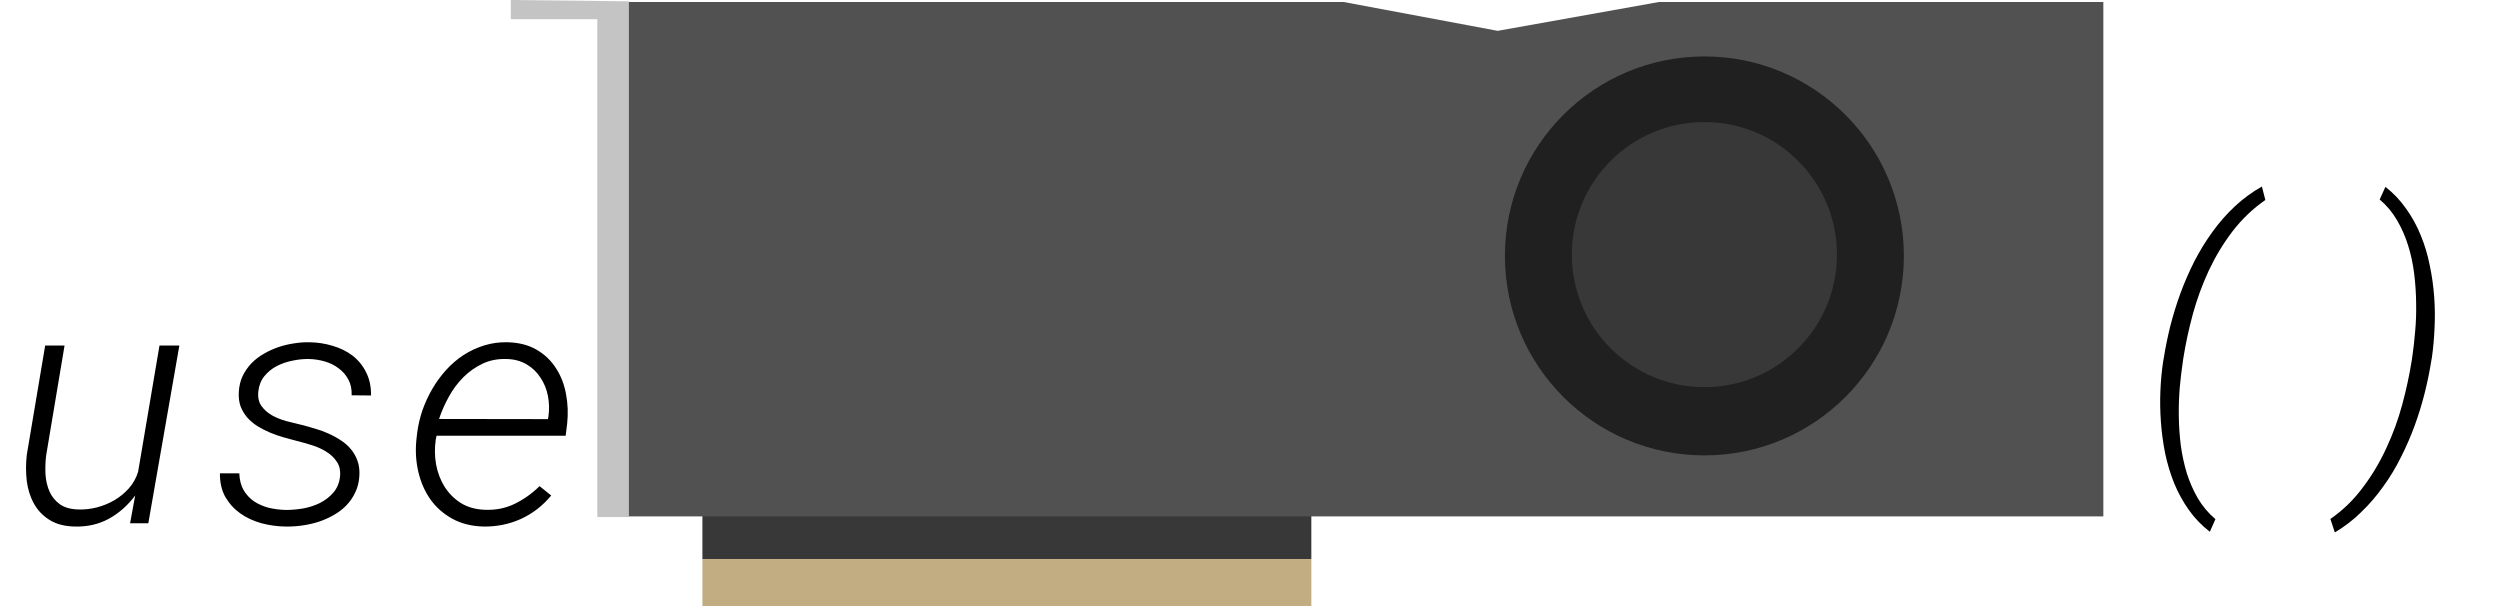 <svg width="1204" height="292" viewBox="0 0 1204 292" fill="none" xmlns="http://www.w3.org/2000/svg">
<rect x="338.277" y="223.108" width="293.264" height="46.139" fill="#383838"/>
<rect x="338.277" y="269.247" width="293.264" height="22.753" fill="#C2AD82"/>
<path d="M647.026 0.948H302.251V248.706H1012.97V0.948H799.03L721.29 14.853L647.026 0.948Z" fill="#515151"/>
<circle cx="820.836" cy="123.247" r="96.069" fill="#212020"/>
<circle cx="820.836" cy="122.615" r="63.836" fill="#383838"/>
<path d="M302.883 0.638L246 0V9.247H287.659V249.022H302.883V0.638Z" fill="#C4C4C4"/>
<path d="M65.101 238.632C61.515 243.431 57.27 247.175 52.365 249.864C47.514 252.501 42.056 253.74 35.991 253.582C31.14 253.477 27.105 252.422 23.889 250.418C20.672 248.414 18.167 245.804 16.374 242.587C14.581 239.37 13.421 235.731 12.894 231.671C12.419 227.558 12.419 223.365 12.894 219.094L21.753 166.412H31.087L22.227 219.331C21.858 222.39 21.753 225.448 21.911 228.507C22.122 231.565 22.781 234.334 23.889 236.812C24.996 239.238 26.631 241.242 28.793 242.824C31.008 244.406 33.961 245.25 37.652 245.355C40.553 245.461 43.506 245.145 46.512 244.406C49.57 243.615 52.418 242.455 55.055 240.926C57.744 239.344 60.091 237.419 62.095 235.151C64.151 232.831 65.628 230.168 66.524 227.162L76.808 166.412H86.379L71.429 252H62.648L65.101 238.632ZM163.74 229.693C164.057 226.793 163.556 224.367 162.237 222.416C160.972 220.465 159.258 218.83 157.096 217.512C154.986 216.193 152.64 215.139 150.056 214.348C147.524 213.557 145.178 212.897 143.016 212.37C140.959 211.843 138.823 211.263 136.608 210.63C134.394 209.997 132.205 209.232 130.043 208.336C127.934 207.439 125.93 206.411 124.031 205.251C122.186 204.091 120.551 202.72 119.127 201.138C117.756 199.556 116.675 197.763 115.884 195.759C115.146 193.702 114.855 191.355 115.014 188.719C115.172 185.924 115.778 183.393 116.833 181.125C117.94 178.857 119.338 176.827 121.025 175.034C122.766 173.241 124.743 171.712 126.958 170.446C129.173 169.128 131.52 168.047 133.998 167.203C136.477 166.359 138.981 165.753 141.513 165.384C144.097 164.962 146.602 164.777 149.027 164.83C152.93 164.883 156.674 165.463 160.26 166.57C163.898 167.625 167.089 169.207 169.831 171.316C172.573 173.426 174.735 176.089 176.317 179.306C177.952 182.47 178.743 186.188 178.69 190.459L169.356 190.38C169.462 187.479 168.935 184.948 167.774 182.786C166.614 180.624 165.059 178.831 163.107 177.407C161.209 175.931 158.994 174.823 156.463 174.085C153.932 173.347 151.348 172.951 148.711 172.898C146.232 172.846 143.622 173.109 140.88 173.689C138.19 174.217 135.659 175.087 133.286 176.3C130.966 177.513 128.988 179.121 127.354 181.125C125.719 183.129 124.743 185.555 124.427 188.402C124.11 191.25 124.585 193.597 125.851 195.442C127.169 197.288 128.883 198.817 130.992 200.03C133.102 201.19 135.396 202.113 137.874 202.799C140.405 203.432 142.752 204.012 144.914 204.539C147.023 205.066 149.212 205.673 151.479 206.358C153.747 206.991 155.936 207.782 158.045 208.731C160.207 209.681 162.237 210.788 164.136 212.054C166.034 213.267 167.669 214.717 169.04 216.404C170.411 218.039 171.466 219.911 172.204 222.021C172.942 224.13 173.232 226.503 173.074 229.14C172.916 232.093 172.257 234.756 171.097 237.129C169.989 239.502 168.539 241.611 166.746 243.457C165.006 245.25 162.949 246.806 160.576 248.124C158.256 249.442 155.804 250.523 153.22 251.367C150.688 252.158 148.052 252.738 145.31 253.107C142.62 253.477 140.01 253.635 137.479 253.582C133.576 253.529 129.727 253.002 125.93 252C122.133 250.945 118.731 249.363 115.726 247.254C112.772 245.145 110.373 242.508 108.527 239.344C106.734 236.127 105.864 232.33 105.917 227.953H115.251C115.356 231.117 116.042 233.807 117.308 236.021C118.626 238.236 120.313 240.056 122.37 241.479C124.479 242.851 126.853 243.879 129.489 244.564C132.179 245.197 134.947 245.54 137.795 245.593C140.326 245.593 143.042 245.355 145.942 244.881C148.843 244.354 151.532 243.483 154.011 242.271C156.542 241.005 158.704 239.344 160.497 237.287C162.29 235.23 163.371 232.699 163.74 229.693ZM232.796 253.582C227.048 253.424 222.038 252.158 217.767 249.785C213.495 247.412 209.988 244.301 207.246 240.451C204.557 236.602 202.632 232.198 201.472 227.241C200.312 222.284 199.995 217.169 200.522 211.896L200.918 208.415C201.393 204.776 202.236 201.164 203.449 197.578C204.715 193.992 206.297 190.564 208.195 187.295C210.094 184.025 212.309 180.993 214.84 178.198C217.371 175.403 220.166 173.004 223.225 171C226.336 168.996 229.685 167.44 233.271 166.333C236.856 165.226 240.627 164.725 244.582 164.83C250.014 164.988 254.654 166.201 258.504 168.469C262.354 170.736 265.438 173.689 267.759 177.328C270.132 180.967 271.74 185.106 272.584 189.747C273.48 194.388 273.665 199.16 273.138 204.064L272.426 209.839H210.252L209.856 211.737C209.276 215.745 209.329 219.727 210.015 223.682C210.753 227.637 212.124 231.223 214.128 234.439C216.132 237.604 218.742 240.214 221.959 242.271C225.229 244.274 229.078 245.355 233.508 245.514C238.729 245.725 243.501 244.775 247.825 242.666C252.202 240.557 256.21 237.709 259.849 234.123L265.465 238.632C261.352 243.589 256.474 247.359 250.831 249.943C245.188 252.475 239.177 253.688 232.796 253.582ZM244.107 172.898C239.836 172.74 235.96 173.479 232.479 175.113C228.999 176.748 225.888 178.937 223.146 181.679C220.456 184.368 218.136 187.479 216.185 191.013C214.233 194.546 212.651 198.132 211.438 201.771L263.883 201.85L264.12 200.663C264.595 197.288 264.516 193.966 263.883 190.696C263.25 187.427 262.063 184.5 260.323 181.916C258.636 179.279 256.421 177.144 253.679 175.509C250.937 173.874 247.746 173.004 244.107 172.898Z" fill="black"/>
<path d="M1042.03 172.726C1042.82 167.663 1043.88 162.469 1045.19 157.143C1046.57 151.764 1048.2 146.464 1050.1 141.243C1052.05 135.97 1054.29 130.828 1056.82 125.818C1059.41 120.809 1062.31 116.089 1065.52 111.659C1068.74 107.177 1072.33 103.09 1076.28 99.398C1080.24 95.707 1084.59 92.517 1089.33 89.827L1090.99 96.314C1084.93 100.532 1079.66 105.568 1075.17 111.422C1070.74 117.223 1066.95 123.498 1063.78 130.248C1060.67 136.945 1058.11 143.906 1056.11 151.131C1054.16 158.303 1052.63 165.369 1051.52 172.33L1051.29 173.912C1050.71 177.814 1050.2 182.007 1049.78 186.489C1049.41 190.972 1049.25 195.56 1049.31 200.253C1049.36 204.946 1049.68 209.666 1050.26 214.412C1050.89 219.105 1051.87 223.614 1053.18 227.938C1054.55 232.263 1056.35 236.323 1058.56 240.12C1060.83 243.917 1063.62 247.213 1066.95 250.008L1064.26 256.099C1060.36 253.093 1056.98 249.586 1054.13 245.578C1051.34 241.623 1048.99 237.352 1047.09 232.764C1045.25 228.176 1043.8 223.377 1042.74 218.367C1041.74 213.305 1041.05 208.242 1040.69 203.18C1040.32 198.064 1040.24 193.055 1040.45 188.15C1040.66 183.193 1041.11 178.474 1041.79 173.991L1042.03 172.726ZM1170.97 173.438C1170.17 178.5 1169.12 183.694 1167.8 189.021C1166.48 194.294 1164.88 199.541 1162.98 204.762C1161.08 209.982 1158.86 215.098 1156.33 220.107C1153.85 225.117 1151.01 229.837 1147.79 234.267C1144.62 238.749 1141.09 242.862 1137.19 246.606C1133.34 250.403 1129.09 253.673 1124.45 256.415L1122.32 249.929C1128.33 245.763 1133.52 240.727 1137.9 234.82C1142.33 228.967 1146.1 222.665 1149.21 215.915C1152.38 209.165 1154.93 202.178 1156.89 194.953C1158.84 187.729 1160.37 180.662 1161.47 173.754L1161.71 172.172C1162.29 168.322 1162.77 164.156 1163.13 159.674C1163.56 155.191 1163.71 150.604 1163.61 145.91C1163.56 141.217 1163.24 136.497 1162.66 131.751C1162.08 127.005 1161.1 122.47 1159.73 118.146C1158.36 113.769 1156.57 109.708 1154.35 105.964C1152.14 102.167 1149.37 98.871 1146.05 96.076L1148.82 89.985C1152.67 92.991 1155.99 96.498 1158.78 100.506C1161.63 104.461 1163.98 108.732 1165.82 113.32C1167.72 117.908 1169.17 122.733 1170.17 127.796C1171.23 132.806 1171.94 137.868 1172.31 142.983C1172.68 148.099 1172.73 153.135 1172.47 158.092C1172.26 163.049 1171.84 167.742 1171.2 172.172L1170.97 173.438Z" fill="black"/>
</svg>
